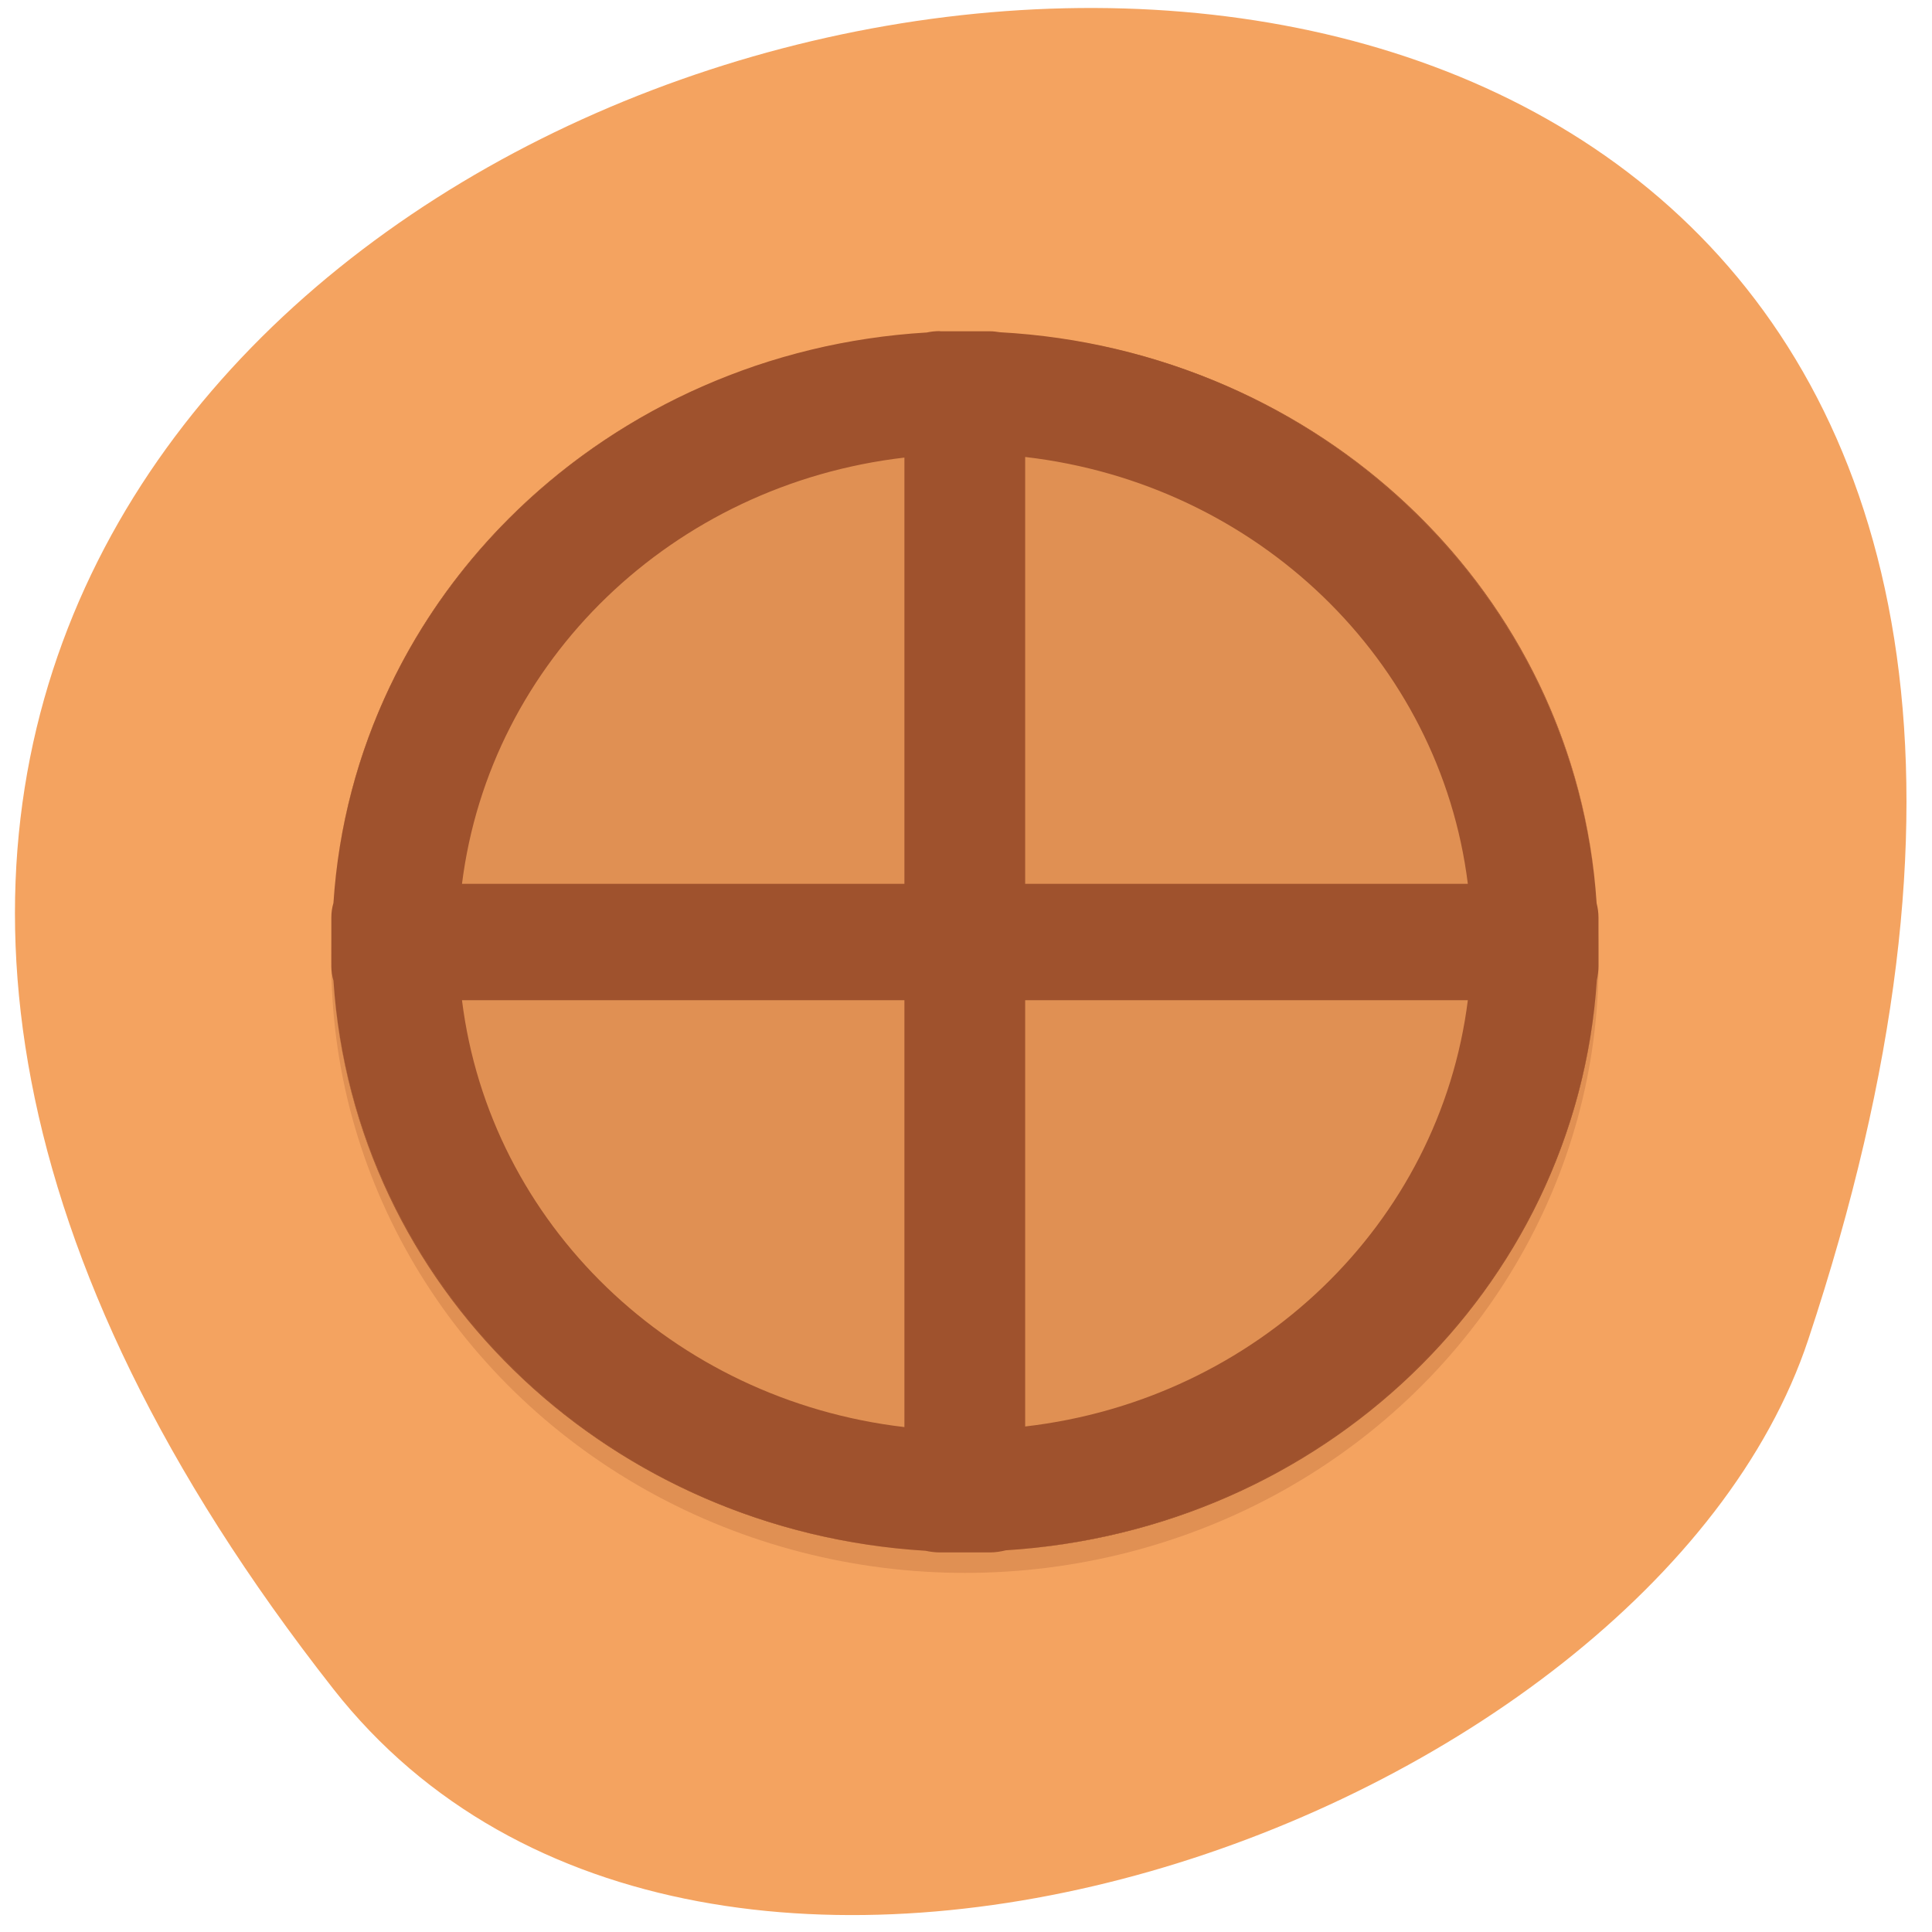 <svg xmlns="http://www.w3.org/2000/svg" viewBox="0 0 32 32"><path d="m 5.523 27.977 c -22.805 -29.05 36.449 -41.965 24.426 -5.785 c -2.637 7.934 -18.281 13.613 -24.426 5.785" fill="#f4a360"/><g fill="#9f522d"><path d="m 26.477 15.871 c 0.027 3.629 -1.965 6.992 -5.223 8.816 c -3.258 1.82 -7.281 1.82 -10.539 0 c -3.258 -1.824 -5.25 -5.188 -5.227 -8.816 c -0.023 -3.629 1.969 -6.996 5.227 -8.816 c 3.258 -1.82 7.281 -1.82 10.539 0 c 3.258 1.82 5.25 5.188 5.223 8.816" fill-opacity="0.235"/><g fill-rule="evenodd"><path d="m 15.16 5.527 c -0.211 0.016 -0.418 0.039 -0.629 0.066 c 0.211 -0.027 0.418 -0.051 0.629 -0.066"/><path d="m 17.03 5.543 c 0.012 0 0.027 0.004 0.043 0.004 c -0.016 0 -0.027 0 -0.043 -0.004"/><path d="m 17.316 5.578 c 4.977 0.617 8.801 4.543 9.129 9.363 c -0.324 -4.863 -4.172 -8.762 -9.129 -9.363"/><path d="m 14.168 5.648 c -0.258 0.043 -0.508 0.098 -0.754 0.156 c 0.246 -0.063 0.5 -0.113 0.754 -0.156"/><path d="m 13.199 5.855 c -0.309 0.082 -0.609 0.18 -0.91 0.285 c 0.301 -0.109 0.605 -0.203 0.91 -0.285"/><path d="m 12.281 6.145 c -3.766 1.363 -6.48 4.738 -6.754 8.785 c 0.27 -3.949 2.91 -7.383 6.754 -8.785"/><path d="m 5.523 16.254 c 0.332 5.02 4.422 9.01 9.605 9.414 c -5.18 -0.414 -9.266 -4.418 -9.605 -9.414"/><path d="m 26.441 16.32 c -0.383 5.03 -4.555 9.02 -9.777 9.355 c 5.242 -0.32 9.406 -4.313 9.777 -9.355"/></g><path d="m 15.57 5.484 c -0.078 0 -0.152 0.008 -0.219 0.023 c -5.281 0.313 -9.496 4.363 -9.828 9.449 c -0.023 0.074 -0.035 0.156 -0.035 0.246 v 0.797 c 0 0.086 0.012 0.168 0.035 0.242 c 0.336 5.078 4.535 9.125 9.809 9.445 c 0.074 0.016 0.152 0.027 0.238 0.027 h 0.828 c 0.094 0 0.184 -0.016 0.262 -0.035 c 5.262 -0.332 9.453 -4.375 9.789 -9.445 c 0.016 -0.074 0.027 -0.152 0.027 -0.234 v -0.797 c 0 -0.09 -0.012 -0.168 -0.031 -0.242 c -0.336 -5.109 -4.582 -9.168 -9.883 -9.457 c -0.055 -0.008 -0.105 -0.016 -0.164 -0.016 h -0.828 m 1.41 2.082 c 3.844 0.445 6.871 3.367 7.332 7.07 h -7.332 m -2 -7.06 v 7.06 h -7.328 c 0.465 -3.699 3.488 -6.613 7.328 -7.06 m -7.328 8.988 h 7.328 v 7.07 c -3.84 -0.449 -6.867 -3.367 -7.328 -7.07 m 9.328 0 h 7.332 c -0.465 3.699 -3.492 6.617 -7.332 7.06"/></g></svg>